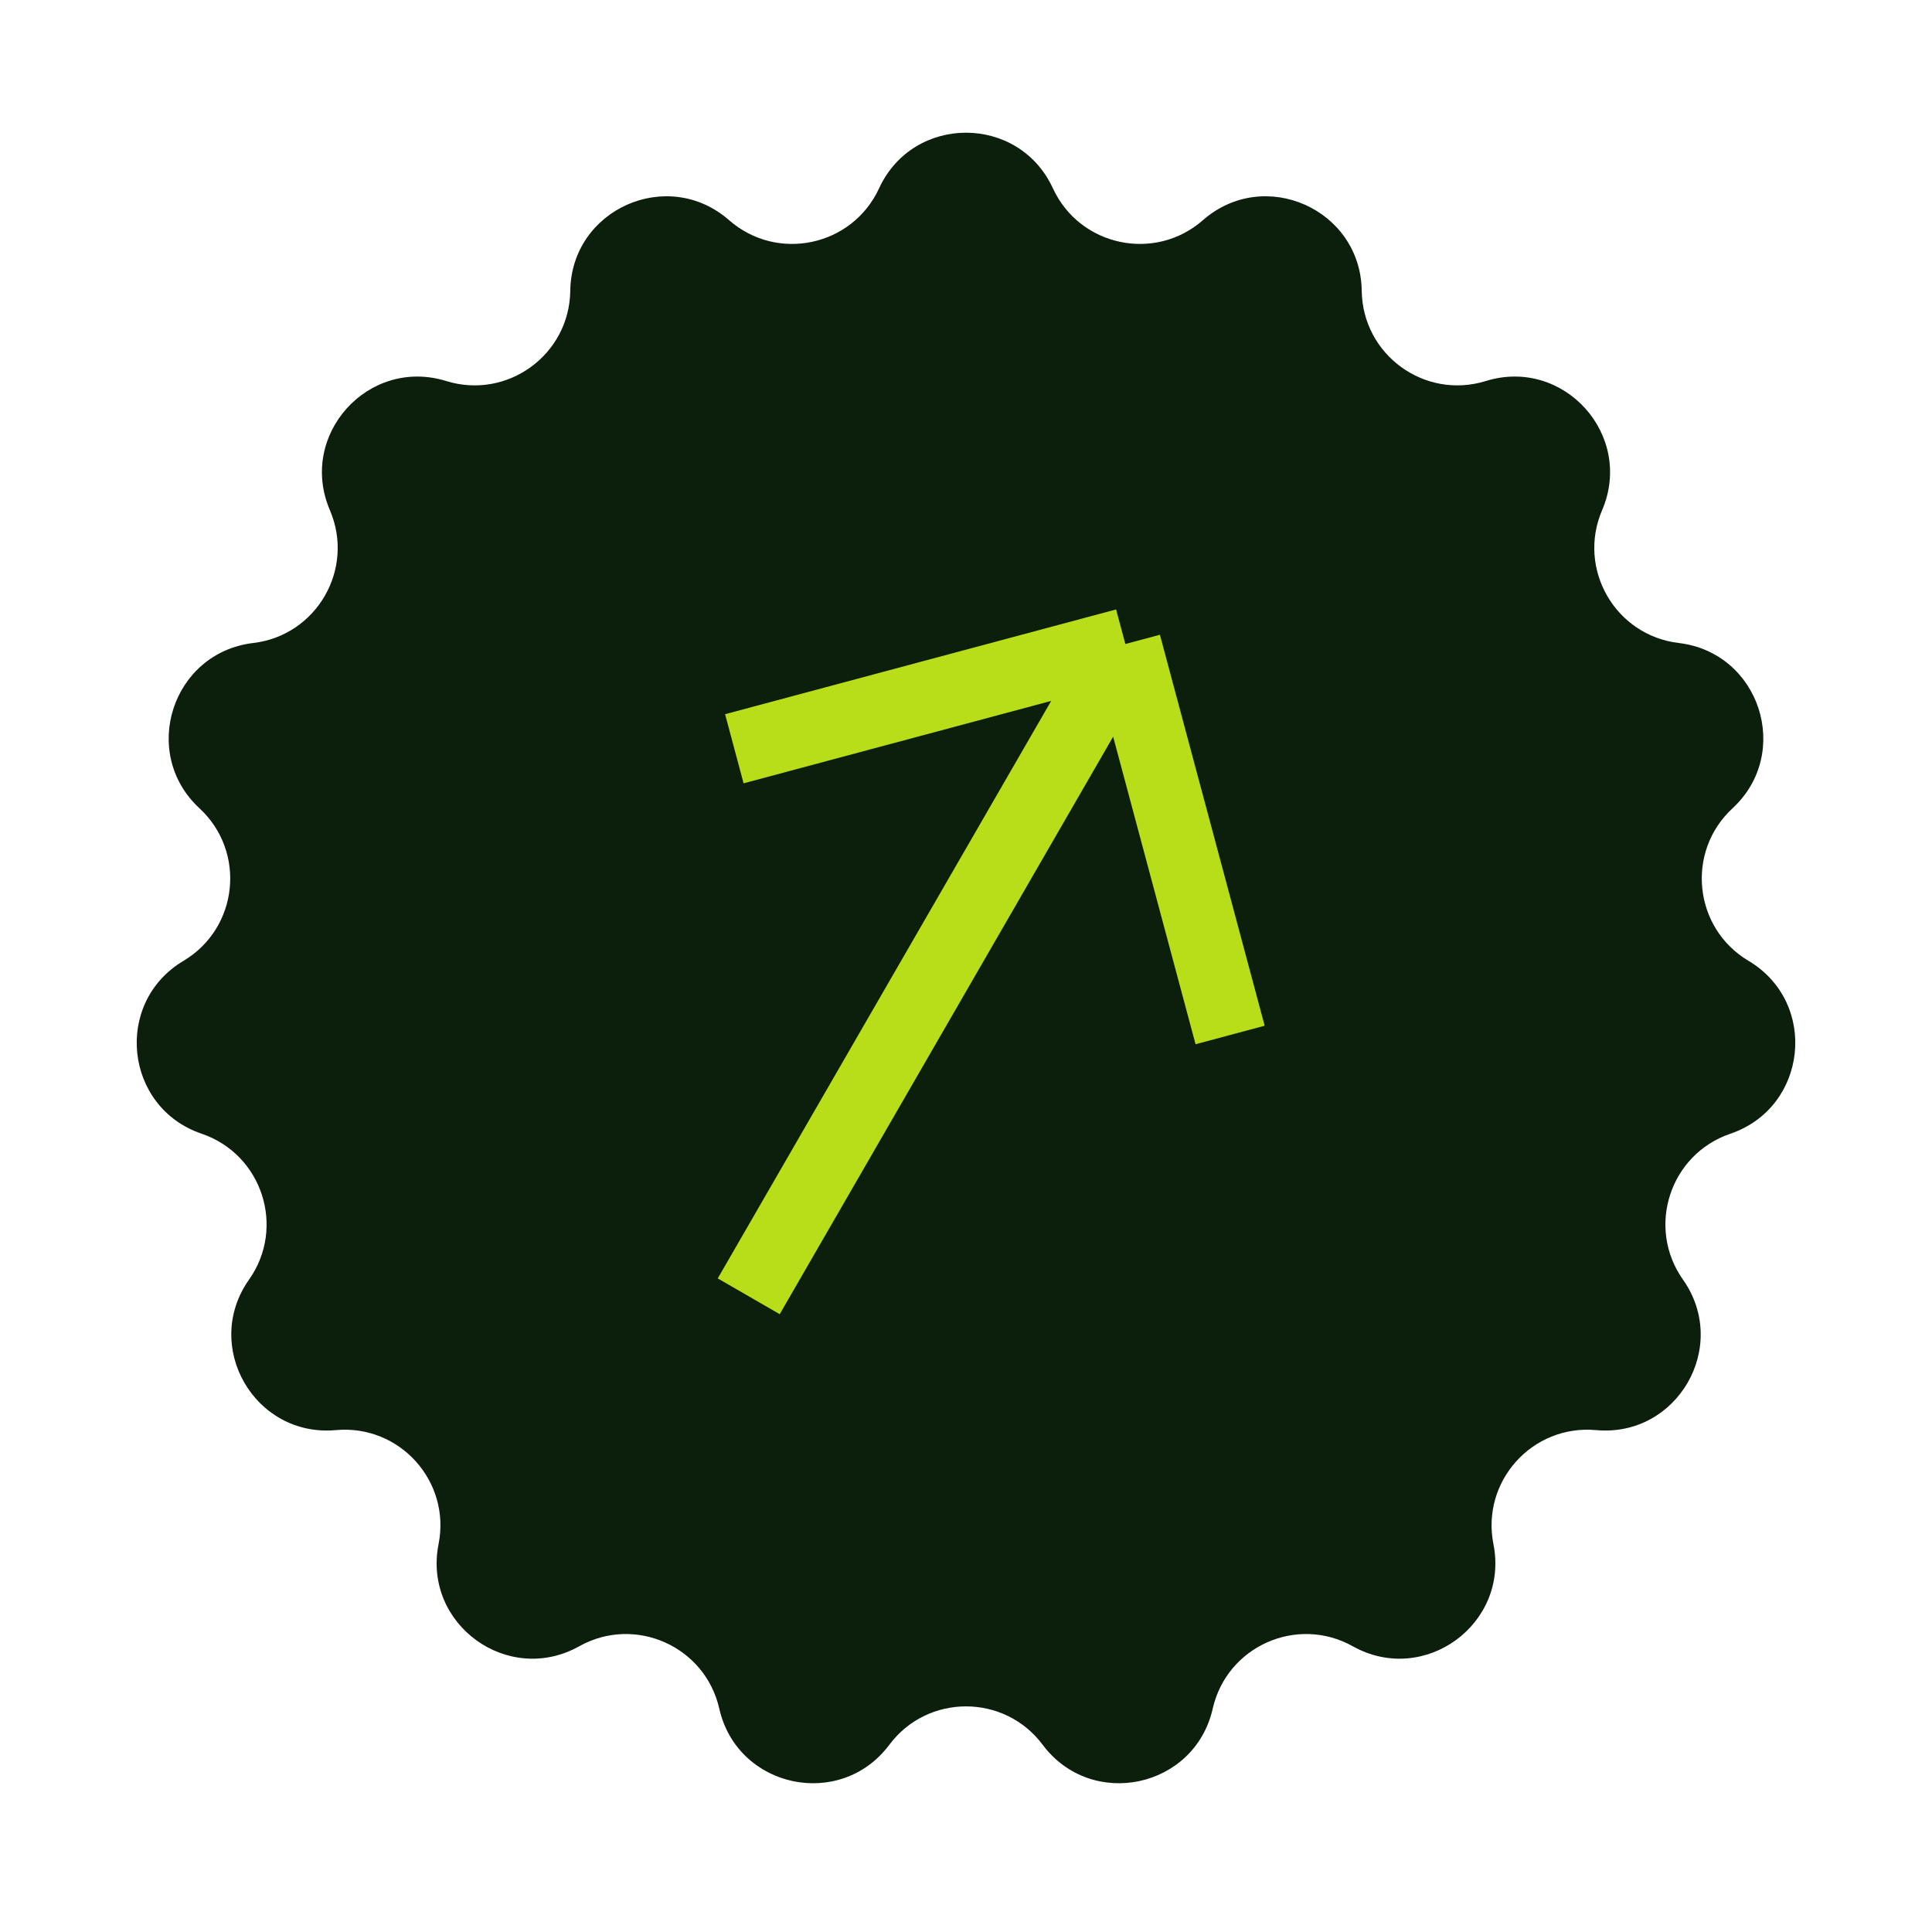 <svg width="54" height="54" viewBox="0 0 54 54" fill="none" xmlns="http://www.w3.org/2000/svg">
<path d="M24.571 5.263C25.527 3.191 28.473 3.191 29.429 5.263C30.178 6.886 32.278 7.332 33.622 6.154C35.339 4.65 38.03 5.848 38.061 8.13C38.085 9.918 39.821 11.179 41.528 10.65C43.708 9.974 45.679 12.163 44.779 14.261C44.075 15.903 45.148 17.762 46.922 17.972C49.189 18.242 50.099 21.043 48.424 22.593C47.112 23.807 47.336 25.942 48.872 26.856C50.833 28.024 50.525 30.953 48.364 31.688C46.672 32.264 46.009 34.304 47.039 35.765C48.356 37.629 46.883 40.18 44.61 39.972C42.83 39.81 41.394 41.404 41.742 43.158C42.186 45.397 39.803 47.128 37.811 46.014C36.251 45.141 34.291 46.014 33.896 47.757C33.391 49.983 30.51 50.595 29.143 48.767C28.073 47.336 25.927 47.336 24.857 48.767C23.49 50.595 20.609 49.983 20.104 47.757C19.709 46.014 17.749 45.141 16.189 46.014C14.197 47.128 11.814 45.397 12.258 43.158C12.606 41.404 11.17 39.81 9.39 39.972C7.117 40.18 5.644 37.629 6.961 35.765C7.991 34.304 7.328 32.264 5.636 31.688C3.475 30.953 3.167 28.024 5.128 26.856C6.664 25.942 6.888 23.807 5.576 22.593C3.901 21.043 4.811 18.242 7.078 17.972C8.852 17.762 9.925 15.903 9.221 14.261C8.321 12.163 10.292 9.974 12.472 10.65C14.179 11.179 15.915 9.918 15.939 8.13C15.97 5.848 18.661 4.65 20.378 6.154C21.723 7.332 23.822 6.886 24.571 5.263Z" fill="#0C1F0C"/>
<path d="M34.382 28.928L31.454 18M31.454 18L20.525 20.928M31.454 18L20.927 36.232" stroke="#B8DE19" stroke-width="2" stroke-linejoin="round"/>
</svg>
